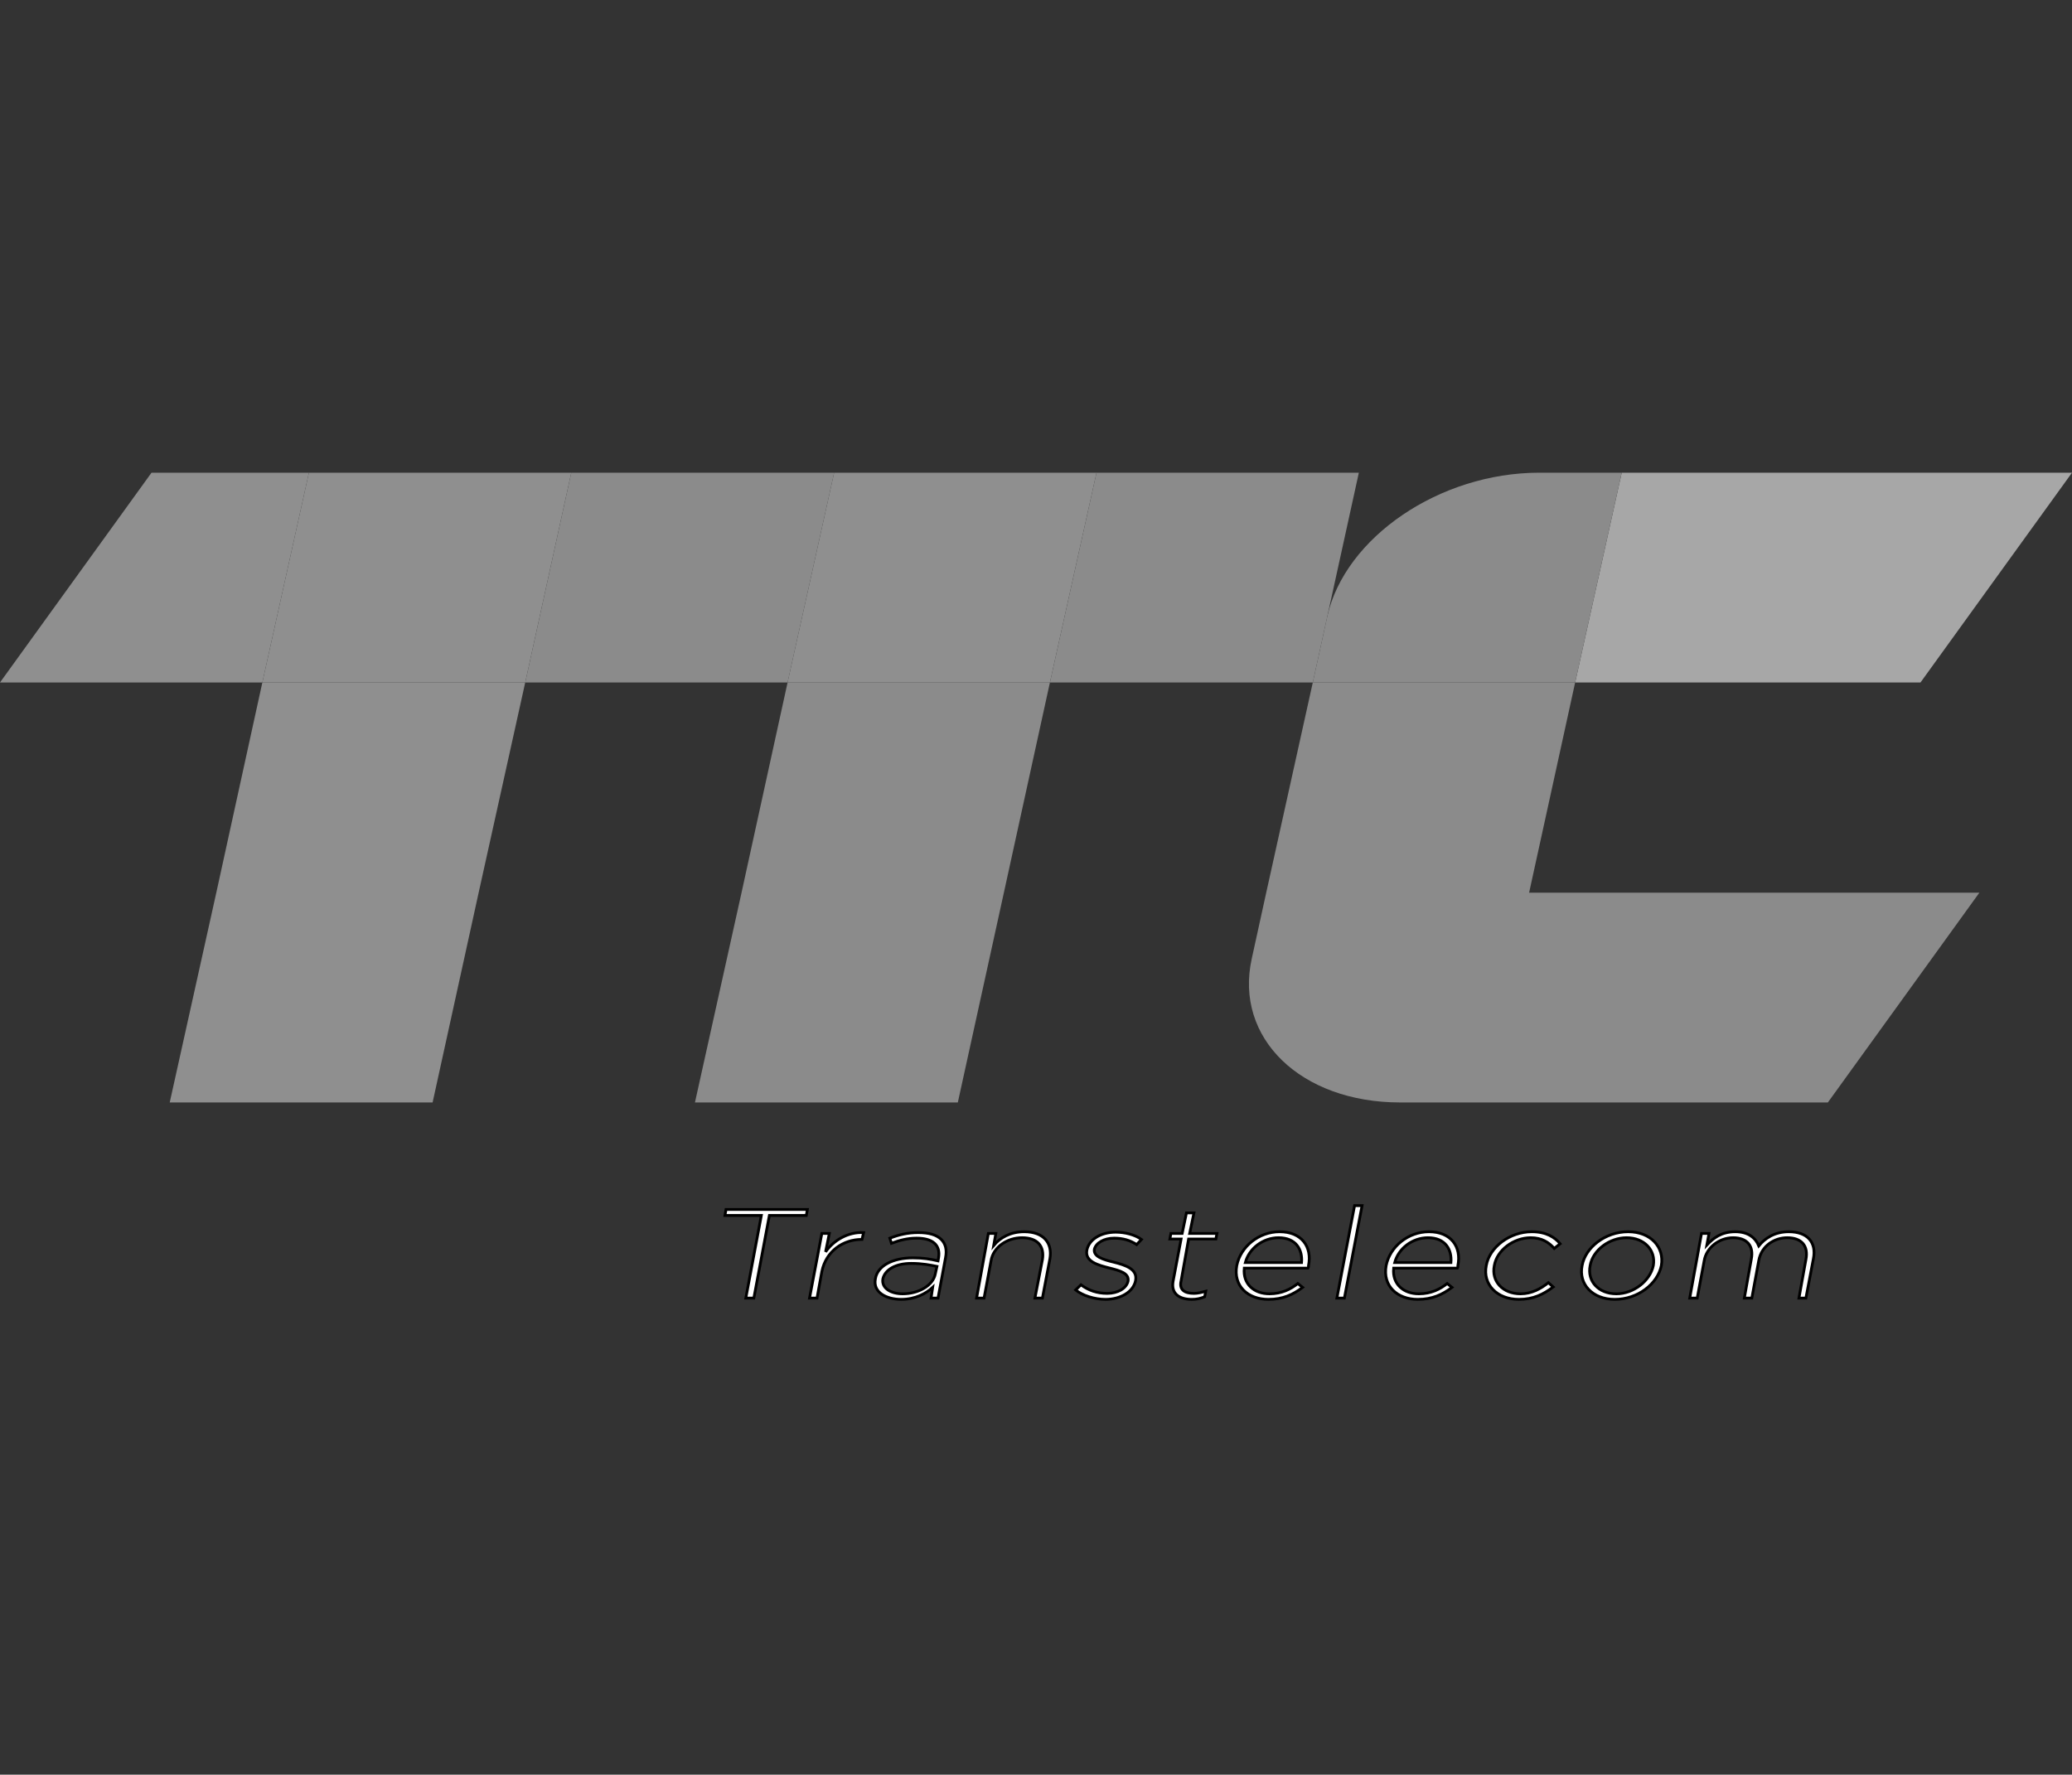 <svg width="279" height="239" viewBox="0 0 279 239" fill="none" xmlns="http://www.w3.org/2000/svg">
<rect x="0" y="0" width="279" height="239" fill="#333333" stroke="none"/>
<g clip-path="url(#clip0_1016_586)">
<path d="M253.695 63.661H218.37L212.098 91.912H258.598L279 63.661H253.695Z" fill="#A7A7A7"/>
<path d="M35.326 91.912L29.126 120.221L22.854 148.472H58.251L64.451 120.221L70.723 91.912H35.326Z" fill="#8F8F8F"/>
<path d="M106.049 91.912L99.849 120.221L93.577 148.472H128.974L135.174 120.221L141.374 91.912H106.049Z" fill="#8B8B8B"/>
<path d="M205.898 120.221L212.098 91.912H176.772L170.5 120.221L168.553 129.1C166.174 139.823 175.186 148.472 188.523 148.472H246.126L266.528 120.221H205.898Z" fill="#8B8B8B"/>
<path d="M35.326 91.912H0L20.402 63.661H41.598L35.326 91.912Z" fill="#8F8F8F"/>
<path d="M70.723 91.912H35.326L41.598 63.661H76.923L70.723 91.912Z" fill="#8F8F8F"/>
<path d="M106.049 91.912H70.723L76.923 63.661H112.321L106.049 91.912Z" fill="#8B8B8B"/>
<path d="M141.374 91.912H106.049L112.321 63.661H147.646L141.374 91.912Z" fill="#8F8F8F"/>
<path d="M176.772 91.912H141.375L147.647 63.661H182.972L176.772 91.912Z" fill="#8B8B8B"/>
<path d="M212.098 91.912H176.772L178.718 83.033C181.098 72.367 193.858 63.661 207.267 63.661H218.37L212.098 91.912Z" fill="#8B8B8B"/>
<path d="M102.516 163.692H97.614L97.758 162.885H108.716L108.572 163.692H103.598L101.507 174.82H100.426L102.516 163.692ZM110.663 166.114H111.672L111.168 168.593C112.249 167.036 114.195 165.883 116.286 165.998L116.07 166.921H115.998C113.619 166.921 111.24 168.42 110.663 171.245L110.014 174.82H109.005L110.663 166.114ZM125.947 171.533L126.163 170.553C125.298 170.38 124.216 170.15 122.702 170.15C120.54 170.15 119.17 171.014 118.881 172.225C118.665 173.494 119.963 174.243 121.549 174.243C123.64 174.243 125.658 173.148 125.947 171.533ZM117.872 172.225C118.161 170.438 120.251 169.4 122.919 169.4C124.361 169.4 125.298 169.573 126.307 169.804L126.379 169.4C126.667 167.67 125.586 166.748 123.423 166.748C122.198 166.748 121.116 167.036 120.035 167.44L119.819 166.748C121.044 166.287 122.198 165.998 123.64 165.998C125.081 165.998 126.091 166.287 126.74 166.921C127.316 167.498 127.533 168.305 127.316 169.4L126.307 174.82H125.37L125.586 173.378C124.721 174.185 123.279 174.993 121.333 174.993C119.386 174.993 117.512 174.07 117.872 172.225ZM133.084 166.114H134.093L133.805 167.728C134.67 166.69 136.04 165.883 137.914 165.883C140.509 165.883 141.735 167.382 141.374 169.515L140.365 174.82H139.356L140.365 169.631C140.654 167.843 139.716 166.69 137.626 166.69C135.607 166.69 133.733 167.959 133.444 169.804L132.507 174.82H131.498L133.084 166.114ZM144.835 173.724L145.556 173.032C146.565 173.782 147.719 174.185 149.088 174.185C150.458 174.185 151.684 173.551 151.9 172.513C152.044 171.476 150.819 171.13 149.449 170.784C147.863 170.38 146.061 169.919 146.349 168.362C146.637 166.921 148.223 165.941 150.242 165.941C151.467 165.941 152.837 166.287 153.702 166.921L153.054 167.613C152.188 167.036 151.179 166.748 150.026 166.748C148.656 166.748 147.574 167.382 147.358 168.247C147.214 169.227 148.512 169.631 149.954 169.977C151.54 170.38 153.198 170.899 152.909 172.456C152.621 174.013 150.819 174.993 148.872 174.993C147.358 174.993 145.772 174.474 144.835 173.724ZM157.956 172.571L159.037 166.863H157.523L157.667 166.114H159.181L159.758 163.346H160.767L160.191 166.114H163.867L163.723 166.863H160.047L159.037 172.513C158.749 173.724 159.542 174.185 160.767 174.185C161.272 174.185 161.705 174.07 162.354 173.897L162.209 174.647C161.633 174.877 161.128 174.993 160.479 174.993C158.821 174.993 157.667 174.243 157.956 172.571ZM175.258 170.034C175.402 168.305 174.537 166.69 172.158 166.69C170.067 166.69 168.193 168.132 167.688 170.034H175.258ZM166.535 170.438C167.04 167.901 169.491 165.883 172.302 165.883C175.258 165.883 176.7 167.901 176.195 170.438C176.195 170.611 176.195 170.669 176.123 170.784H167.544C167.328 172.975 168.914 174.243 170.933 174.243C172.591 174.243 173.816 173.609 174.754 172.859L175.402 173.378C174.105 174.358 172.735 174.993 170.788 174.993C168.049 174.993 166.03 173.205 166.535 170.438ZM182.395 162.366H183.405L181.026 174.82H180.016L182.395 162.366ZM195.372 170.034C195.516 168.305 194.651 166.69 192.272 166.69C190.181 166.69 188.307 168.132 187.802 170.034H195.372ZM186.649 170.438C187.154 167.901 189.605 165.883 192.416 165.883C195.372 165.883 196.814 167.901 196.309 170.438C196.309 170.611 196.309 170.669 196.237 170.784H187.658C187.442 172.975 189.028 174.243 191.047 174.243C192.705 174.243 193.93 173.609 194.867 172.859L195.516 173.378C194.219 174.358 192.849 174.993 190.902 174.993C188.163 174.993 186.144 173.205 186.649 170.438ZM200.13 170.438C200.563 167.959 203.302 165.883 206.258 165.883C208.205 165.883 209.358 166.633 210.079 167.498L209.286 168.132C208.565 167.325 207.628 166.69 206.114 166.69C203.807 166.69 201.572 168.362 201.212 170.438C200.779 172.571 202.365 174.243 204.744 174.243C206.258 174.243 207.484 173.551 208.493 172.744L209.142 173.321C207.844 174.301 206.474 174.993 204.528 174.993C201.572 174.993 199.626 172.975 200.13 170.438ZM222.623 170.438C222.984 168.362 221.398 166.69 219.019 166.69C216.712 166.69 214.477 168.362 214.116 170.438C213.684 172.571 215.27 174.243 217.649 174.243C219.956 174.243 222.191 172.513 222.623 170.438ZM213.035 170.438C213.467 168.016 216.135 165.883 219.235 165.883C222.263 165.883 224.137 167.959 223.705 170.438C223.2 172.917 220.533 174.993 217.433 174.993C214.405 174.993 212.53 172.917 213.035 170.438ZM229.112 166.114H230.121L229.833 167.67C230.698 166.748 231.779 165.883 233.654 165.883C235.456 165.883 236.393 166.748 236.826 167.786C237.619 166.806 238.916 165.883 240.863 165.883C243.386 165.883 244.612 167.325 244.179 169.515L243.17 174.82H242.233L243.17 169.631C243.53 167.786 242.593 166.69 240.647 166.69C238.916 166.69 237.186 167.786 236.826 169.746L235.888 174.82H234.879L235.816 169.573C236.177 167.786 235.24 166.69 233.365 166.69C231.491 166.69 229.761 168.016 229.472 169.804L228.535 174.82H227.526L229.112 166.114Z" fill="white" stroke="black" stroke-width="0.375"/>
</g>
<defs>
<clipPath id="clip0_1016_586">
<rect width="279" height="119" fill="white" transform="translate(0 60)"/>
</clipPath>
</defs>
</svg>
